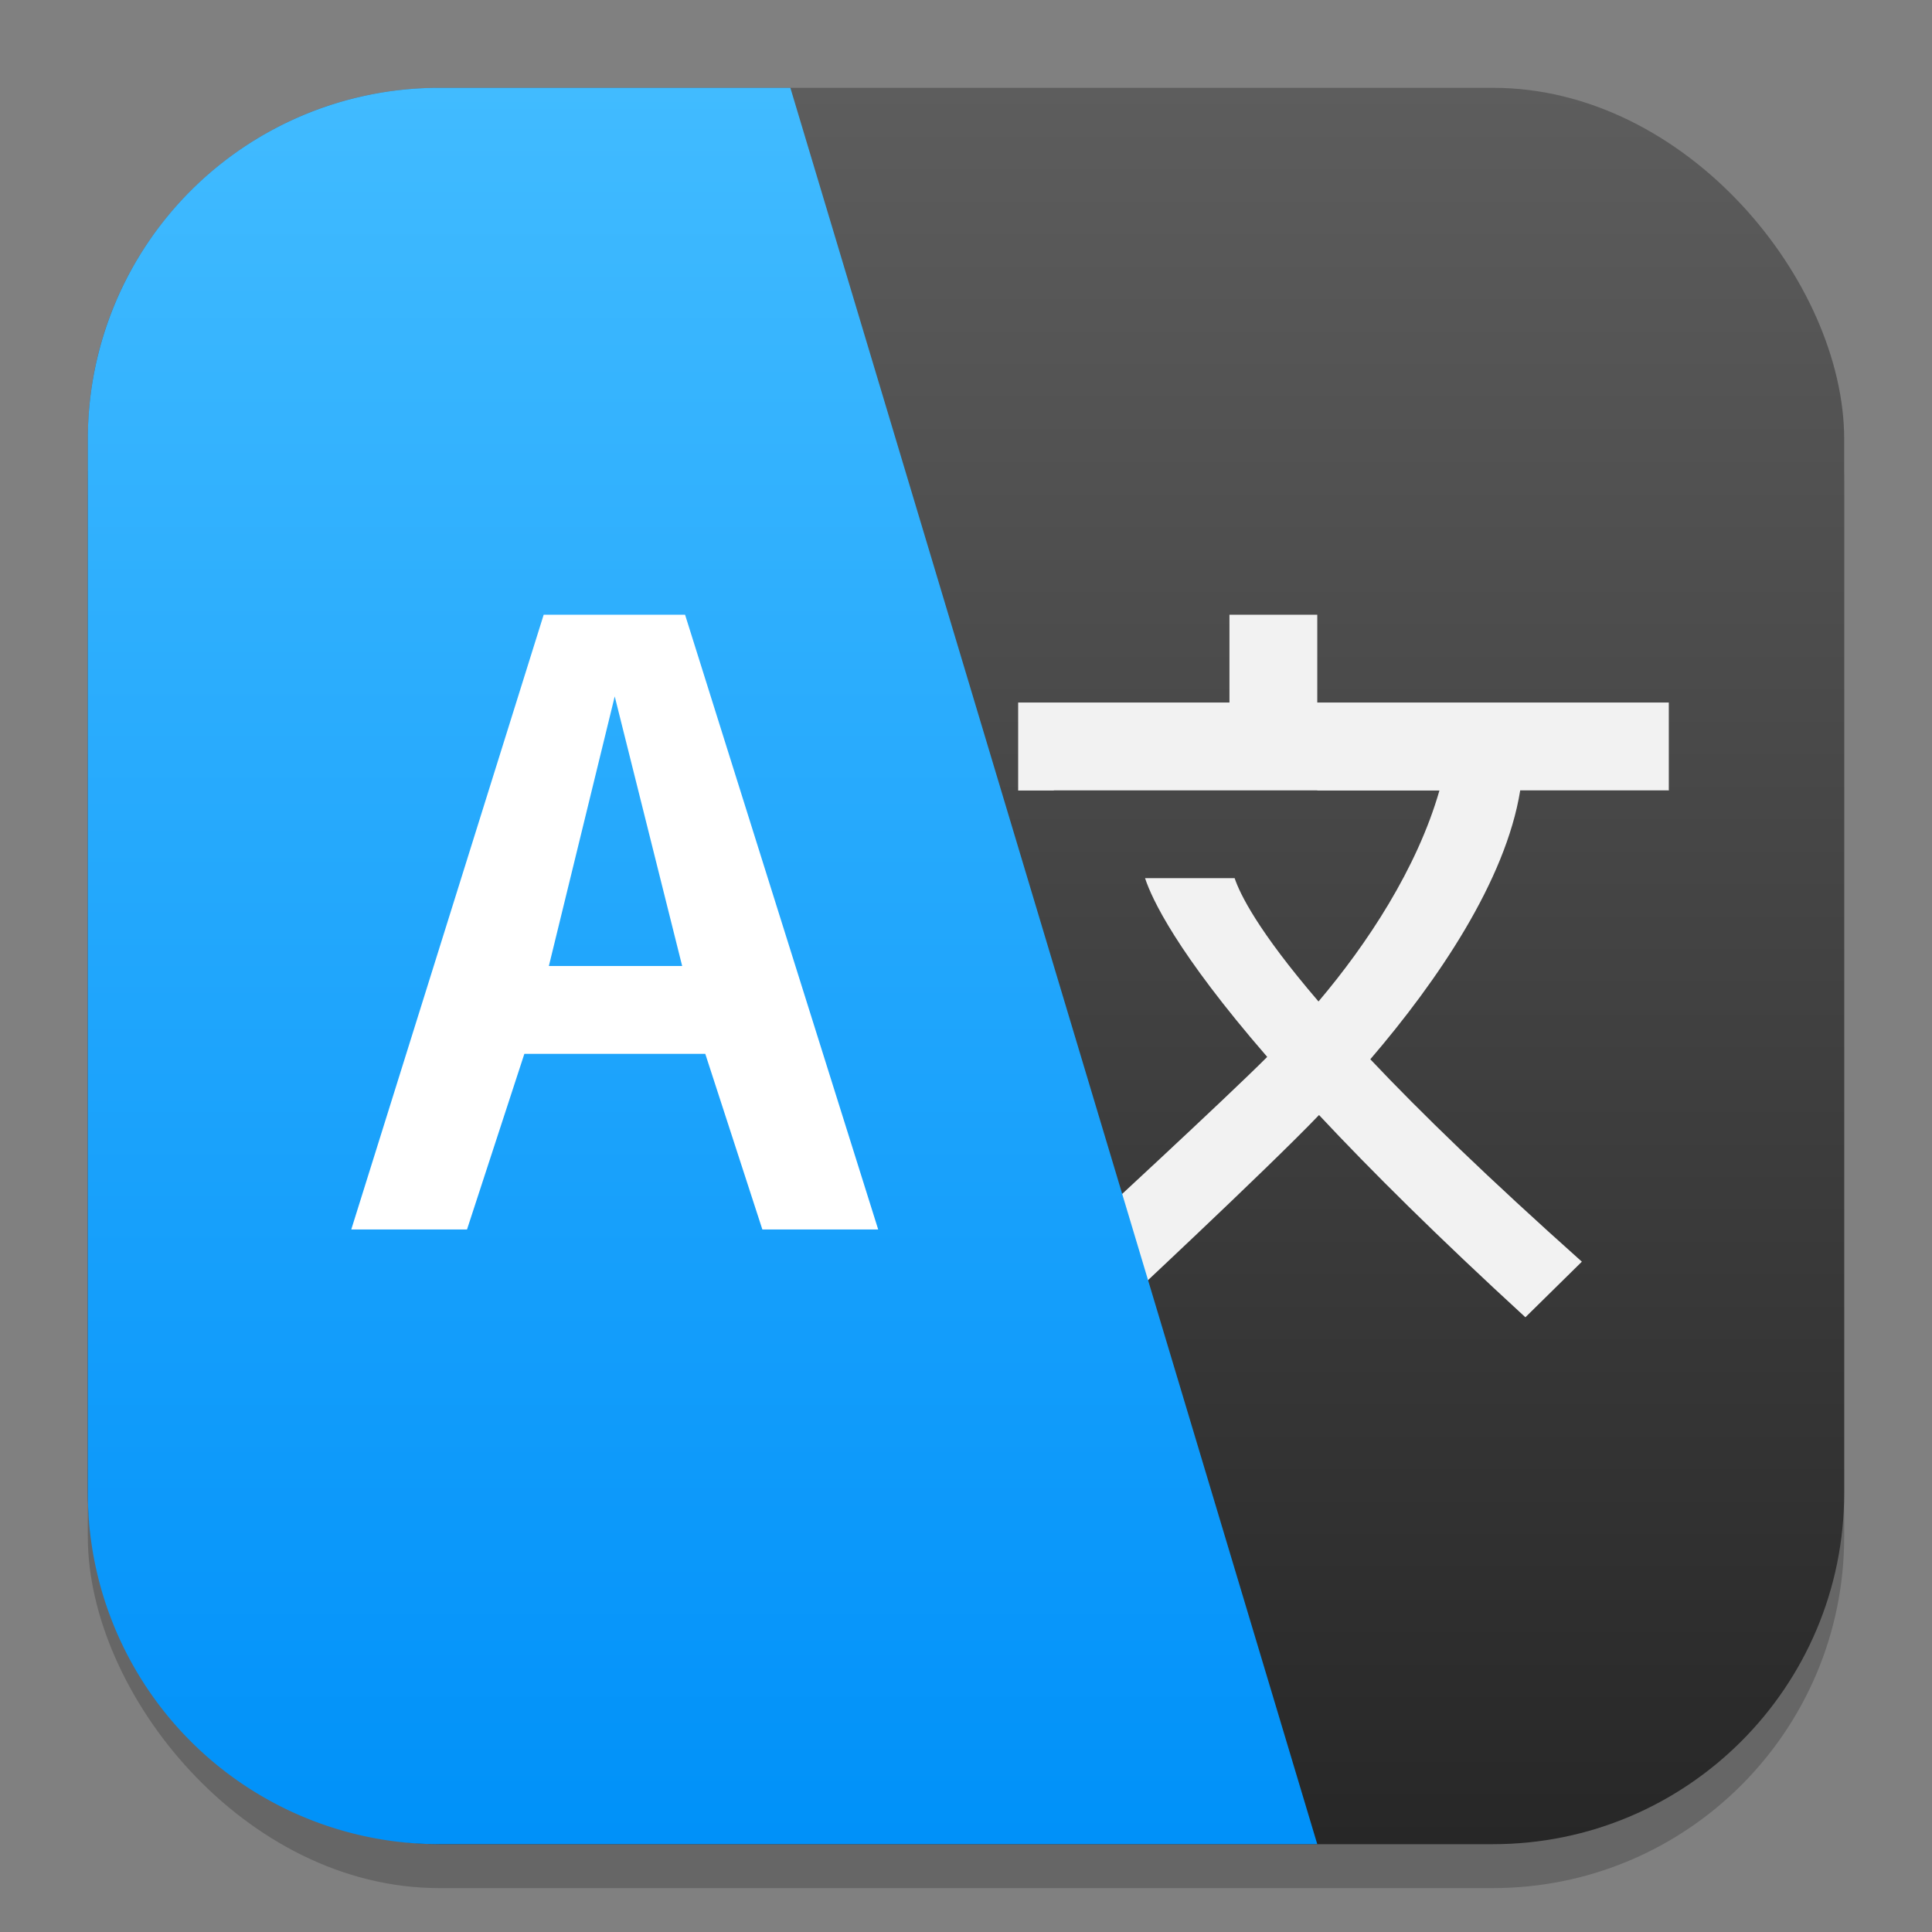 <?xml version="1.0" encoding="UTF-8" standalone="no"?>
<!-- Created with Inkscape (http://www.inkscape.org/) -->

<svg
   width="22"
   height="22"
   viewBox="0 0 22 22"
   version="1.1"
   id="svg1"
   inkscape:version="1.4.2 (ebf0e940d0, 2025-05-08)"
   sodipodi:docname="preferences-desktop-locale.svg"
   xmlns:inkscape="http://www.inkscape.org/namespaces/inkscape"
   xmlns:sodipodi="http://sodipodi.sourceforge.net/DTD/sodipodi-0.dtd"
   xmlns:xlink="http://www.w3.org/1999/xlink"
   xmlns="http://www.w3.org/2000/svg"
   xmlns:svg="http://www.w3.org/2000/svg">
  <rect x="0" y="0" width="22" height="22" fill="#808080" stroke="none"/>
  <sodipodi:namedview
     id="namedview1"
     pagecolor="#ffffff"
     bordercolor="#000000"
     borderopacity="0.25"
     inkscape:showpageshadow="2"
     inkscape:pageopacity="0.0"
     inkscape:pagecheckerboard="0"
     inkscape:deskcolor="#d1d1d1"
     inkscape:document-units="px"
     inkscape:zoom="36.727273"
     inkscape:cx="10.959158"
     inkscape:cy="11"
     inkscape:window-width="1920"
     inkscape:window-height="1011"
     inkscape:window-x="0"
     inkscape:window-y="0"
     inkscape:window-maximized="1"
     inkscape:current-layer="svg1" />
  <defs
     id="defs1">
    <linearGradient
       inkscape:collect="always"
       xlink:href="#4852"
       id="linearGradient4"
       x1="16"
       y1="30"
       x2="16"
       y2="2"
       gradientUnits="userSpaceOnUse"
       gradientTransform="matrix(0.714,0,0,0.714,-0.429,-0.429)" />
    <linearGradient
       inkscape:collect="always"
       id="4852">
      <stop
         style="stop-color:#272727;stop-opacity:1;"
         offset="0"
         id="stop14555" />
      <stop
         style="stop-color:#5d5d5d;stop-opacity:1;"
         offset="1"
         id="stop14557" />
    </linearGradient>
    <linearGradient
       inkscape:collect="always"
       xlink:href="#linearGradient3147"
       id="linearGradient5"
       x1="11"
       y1="21"
       x2="11"
       y2="1"
       gradientUnits="userSpaceOnUse" />
    <linearGradient
       inkscape:collect="always"
       id="linearGradient3147">
      <stop
         style="stop-color:#0091f9;stop-opacity:1;"
         offset="0"
         id="stop3143" />
      <stop
         style="stop-color:#41bbff;stop-opacity:1;"
         offset="1"
         id="stop3145" />
    </linearGradient>
  </defs>
  <rect
     style="opacity:0.2;fill:#000000;stroke-width:1.75"
     id="rect1"
     width="20"
     height="20"
     x="1"
     y="1.5"
     ry="4" />
  <rect
     style="fill:url(#linearGradient4);stroke-width:0.714"
     id="rect2"
     width="20"
     height="20"
     x="1"
     y="1"
     ry="4" />
  <path
     id="path369"
     style="fill:#f2f2f2"
     d="M 14,7 V 8 H 11.594 V 9.002 H 12 V 9 h 3 v 0.002 h 1.391 c -0.256,0.89 -0.824,1.749 -1.377,2.402 C 14.32,10.595 14.119,10.178 14.059,10 h -1.02 c 0.075,0.229 0.355,0.84 1.391,2.035 -0.447,0.45 -2.086,1.963 -2.086,1.963 l 0.334,0.949 c 0,0 1.751,-1.632 2.342,-2.25 0.593,0.634 1.36,1.395 2.35,2.303 l 0.643,-0.633 C 16.952,13.42 16.175,12.667 15.604,12.062 16.369,11.17 17.146,10.029 17.311,9 h 1.688 v 0.002 h 0.004 V 8 H 15 V 7 Z" />
  <path
     id="path1142"
     style="fill:url(#linearGradient5);fill-opacity:1;stroke-width:5;stroke-linecap:round;stroke-linejoin:round"
     d="M 5,1 A 4,4 0 0 0 1,5 v 12 a 4,4 0 0 0 4,4 H 15 L 9,1 Z" />
  <path
     id="path397"
     style="fill:#ffffff;stroke-width:1"
     d="M 6.191,7 4,14 H 5.318 L 5.971,12 H 8.031 l 0.65,2 H 10 L 7.801,7 Z M 7,7.93 7.768,11 H 6.25 Z" />
</svg>
